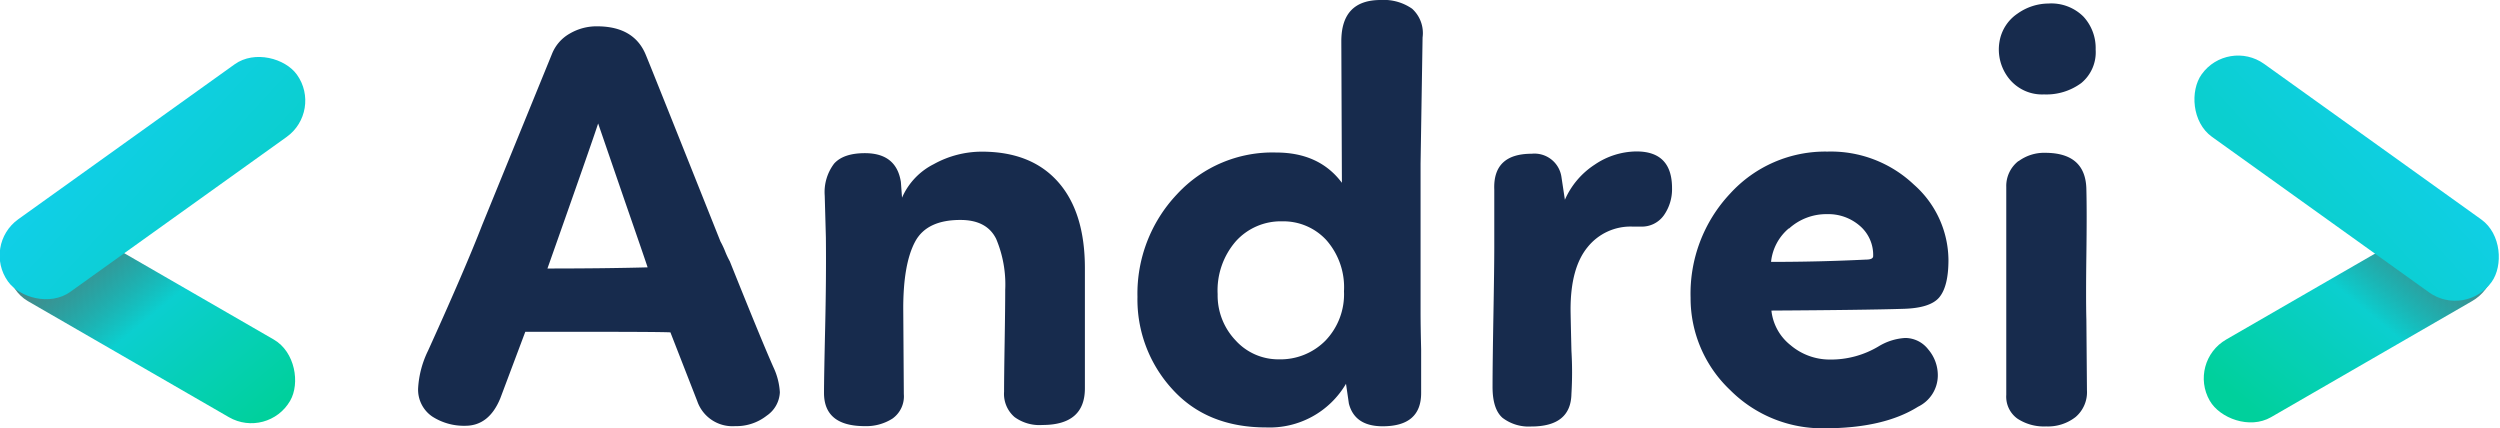 <svg xmlns="http://www.w3.org/2000/svg" xmlns:xlink="http://www.w3.org/1999/xlink" viewBox="0 0 347.66 59.53"><defs><style>.cls-1{fill:#172b4d;}.cls-2{fill:url(#linear-gradient);}.cls-3{fill:url(#linear-gradient-2);}.cls-4{fill:url(#linear-gradient-3);}.cls-5{fill:url(#linear-gradient-4);}.cls-6{fill:none;}</style><linearGradient id="linear-gradient" x1="-173.1" y1="847.55" x2="-117.32" y2="839.13" gradientTransform="matrix(0.58, 0.58, -0.42, 0.81, 459.28, -556.47)" gradientUnits="userSpaceOnUse"><stop offset="0" stop-color="#002424" stop-opacity="0.6"/><stop offset="0.51" stop-color="#0bcfcf"/><stop offset="1" stop-color="#00d09c"/></linearGradient><linearGradient id="linear-gradient-2" x1="-10.13" y1="59.55" x2="-24.38" y2="45.3" gradientTransform="matrix(0.65, 0.58, -0.46, 0.81, 56.86, -7.78)" gradientUnits="userSpaceOnUse"><stop offset="0" stop-color="#0bcfcf"/><stop offset="1" stop-color="#10cfe8"/></linearGradient><linearGradient id="linear-gradient-3" x1="729.31" y1="-606.5" x2="785.09" y2="-614.92" gradientTransform="matrix(0.58, -0.58, -0.42, -0.81, -372.1, -10.95)" xlink:href="#linear-gradient"/><linearGradient id="linear-gradient-4" x1="1523.15" y1="-98.25" x2="1508.9" y2="-112.5" gradientTransform="matrix(0.65, -0.58, -0.46, -0.81, -705.51, 822.01)" xlink:href="#linear-gradient-2"/></defs><title>Asset 4</title><g id="Layer_2" data-name="Layer 2"><g id="Layer_1-2" data-name="Layer 1"><path class="cls-1" d="M59.53,48.76q5.18-11.42,7.53-17.49L76.78,7.45a5.64,5.64,0,0,1,2.47-2.79,7.36,7.36,0,0,1,3.77-1q5.18,0,6.8,4,.65,1.54,10.37,25.92a11.77,11.77,0,0,1,.65,1.38,11.77,11.77,0,0,0,.65,1.38q4.45,11.1,6.07,14.74a9.39,9.39,0,0,1,.89,3.48,4.15,4.15,0,0,1-1.82,3.24,6.85,6.85,0,0,1-4.41,1.46,5.18,5.18,0,0,1-5.26-3.48l-3.73-9.56q-1.54-.08-12.64-.08H73.05L69.57,55.4Q68,59.21,64.71,59.21a8.13,8.13,0,0,1-4.62-1.3,4.52,4.52,0,0,1-1.94-4A13.63,13.63,0,0,1,59.53,48.76Zm16.6-11.42q7.94,0,13.93-.16-.32-1-3.16-9.19L83.18,17.17Q82.37,19.68,76.13,37.34Z"/><path class="cls-1" d="M114.69,27.21a6.55,6.55,0,0,1,1.3-4.45q1.3-1.46,4.29-1.46,4.37,0,5,4l.16,2.19a9.42,9.42,0,0,1,4.41-4.66,13.79,13.79,0,0,1,6.68-1.74q6.88,0,10.61,4.21t3.73,12q0,1.62,0,4.62t0,5.51V54q0,5.1-5.91,5.1A5.88,5.88,0,0,1,141.09,58a4.25,4.25,0,0,1-1.46-3.52q0-1.94.08-6.88t.08-7.29a16.33,16.33,0,0,0-1.26-7.09q-1.26-2.55-4.74-2.63-4.86-.08-6.52,3t-1.66,9.31l.08,11.91a3.79,3.79,0,0,1-1.58,3.4,6.78,6.78,0,0,1-3.85,1.05q-5.67,0-5.67-4.62,0-2,.16-9.07T114.85,33Z"/><path class="cls-1" d="M197.55,22.76V40.17q0,1.38,0,3.24t.08,5.18q0,3.32,0,6.07,0,4.62-5.35,4.62-3.89,0-4.7-3.16l-.4-2.75a12.3,12.3,0,0,1-11.1,6.07q-8.26,0-13.08-5.35a18.45,18.45,0,0,1-4.82-12.8A20.11,20.11,0,0,1,163.69,27a18.05,18.05,0,0,1,13.77-5.79q6,0,9.15,4.21l-.08-19.68Q186.53,0,192,0a6.91,6.91,0,0,1,4.37,1.21,4.57,4.57,0,0,1,1.46,4ZM171.83,47.34a8,8,0,0,0,6,2.63,8.79,8.79,0,0,0,6.48-2.59,9.31,9.31,0,0,0,2.59-6.88,9.91,9.91,0,0,0-2.47-7.13,8.11,8.11,0,0,0-6.11-2.59,8.4,8.4,0,0,0-6.44,2.75,10.41,10.41,0,0,0-2.55,7.37A9.06,9.06,0,0,0,171.83,47.34Z"/><path class="cls-1" d="M213,21.38a3.79,3.79,0,0,1,4.13,3.16l.49,3.24a11.17,11.17,0,0,1,4.17-4.9,10.46,10.46,0,0,1,5.79-1.82q4.94,0,4.94,5.1a6.29,6.29,0,0,1-1.13,3.77,3.75,3.75,0,0,1-3.24,1.58H227a7.65,7.65,0,0,0-6.24,2.88q-2.35,2.88-2.35,8.63,0,.65.12,5.75a50.53,50.53,0,0,1,0,6q-.08,4.54-5.59,4.54a6,6,0,0,1-4-1.21q-1.38-1.22-1.38-4.29t.12-9.92q.12-6.76.12-9.52,0-1.3,0-4t0-4Q207.6,21.38,213,21.38Z"/><path class="cls-1" d="M249,48A8.42,8.42,0,0,0,254.49,50a12.89,12.89,0,0,0,6.8-1.86A8,8,0,0,1,264.94,47a4.06,4.06,0,0,1,3.2,1.58,5.53,5.53,0,0,1,1.34,3.69,4.85,4.85,0,0,1-2.75,4.29q-4.78,3-13,3a18.08,18.08,0,0,1-13.12-5.31,17.57,17.57,0,0,1-5.51-12.84,20.3,20.3,0,0,1,5.51-14.5,17.88,17.88,0,0,1,13.53-5.83,16.78,16.78,0,0,1,12,4.58,14.1,14.1,0,0,1,4.82,10.49q0,3.64-1.26,5.18t-5.14,1.62q-5.1.16-18.22.24A7.09,7.09,0,0,0,249,48Zm-.24-16.24a7,7,0,0,0-2.47,4.66q6.72,0,13.2-.32,1,0,1-.49a5.32,5.32,0,0,0-1.86-4.21,6.67,6.67,0,0,0-4.54-1.62A7.71,7.71,0,0,0,248.78,31.79Z"/><path class="cls-1" d="M279.44,11a6.49,6.49,0,0,1-1.38-5.22,5.85,5.85,0,0,1,2.51-3.89A7.51,7.51,0,0,1,284.87.49a6.32,6.32,0,0,1,4.86,1.82,6.44,6.44,0,0,1,1.7,4.58,5.55,5.55,0,0,1-2,4.66,8.18,8.18,0,0,1-5.18,1.58A5.89,5.89,0,0,1,279.44,11Zm1.26,11.42a6,6,0,0,1,3.69-1.17q5.67,0,5.75,5.1.08,3.08,0,9.11t0,9l.08,9.8A4.54,4.54,0,0,1,288.63,58a6.24,6.24,0,0,1-4.09,1.3,6.7,6.7,0,0,1-4-1.09A3.76,3.76,0,0,1,279,54.91V26A4.39,4.39,0,0,1,280.7,22.39Z"/><rect class="cls-2" x="-1.4" y="38.31" width="44.75" height="12.47" rx="6.23" ry="6.23" transform="translate(25.08 -4.52) rotate(30)"/><rect class="cls-3" x="-3.47" y="18.55" width="49.6" height="12.47" rx="6.23" ry="6.23" transform="matrix(0.81, -0.58, 0.58, 0.81, -10.45, 17.06)"/><rect class="cls-4" x="304.31" y="38.31" width="44.75" height="12.47" rx="6.23" ry="6.23" transform="translate(631.87 -80.22) rotate(150)"/><rect class="cls-5" x="301.53" y="18.55" width="49.6" height="12.47" rx="6.23" ry="6.23" transform="translate(577.17 234.98) rotate(-144.38)"/><line class="cls-6" x1="40.53" y1="55.41" x2="58.53" y2="55.41"/><line class="cls-6" x1="290.53" y1="55.41" x2="307.53" y2="55.41"/></g></g></svg>